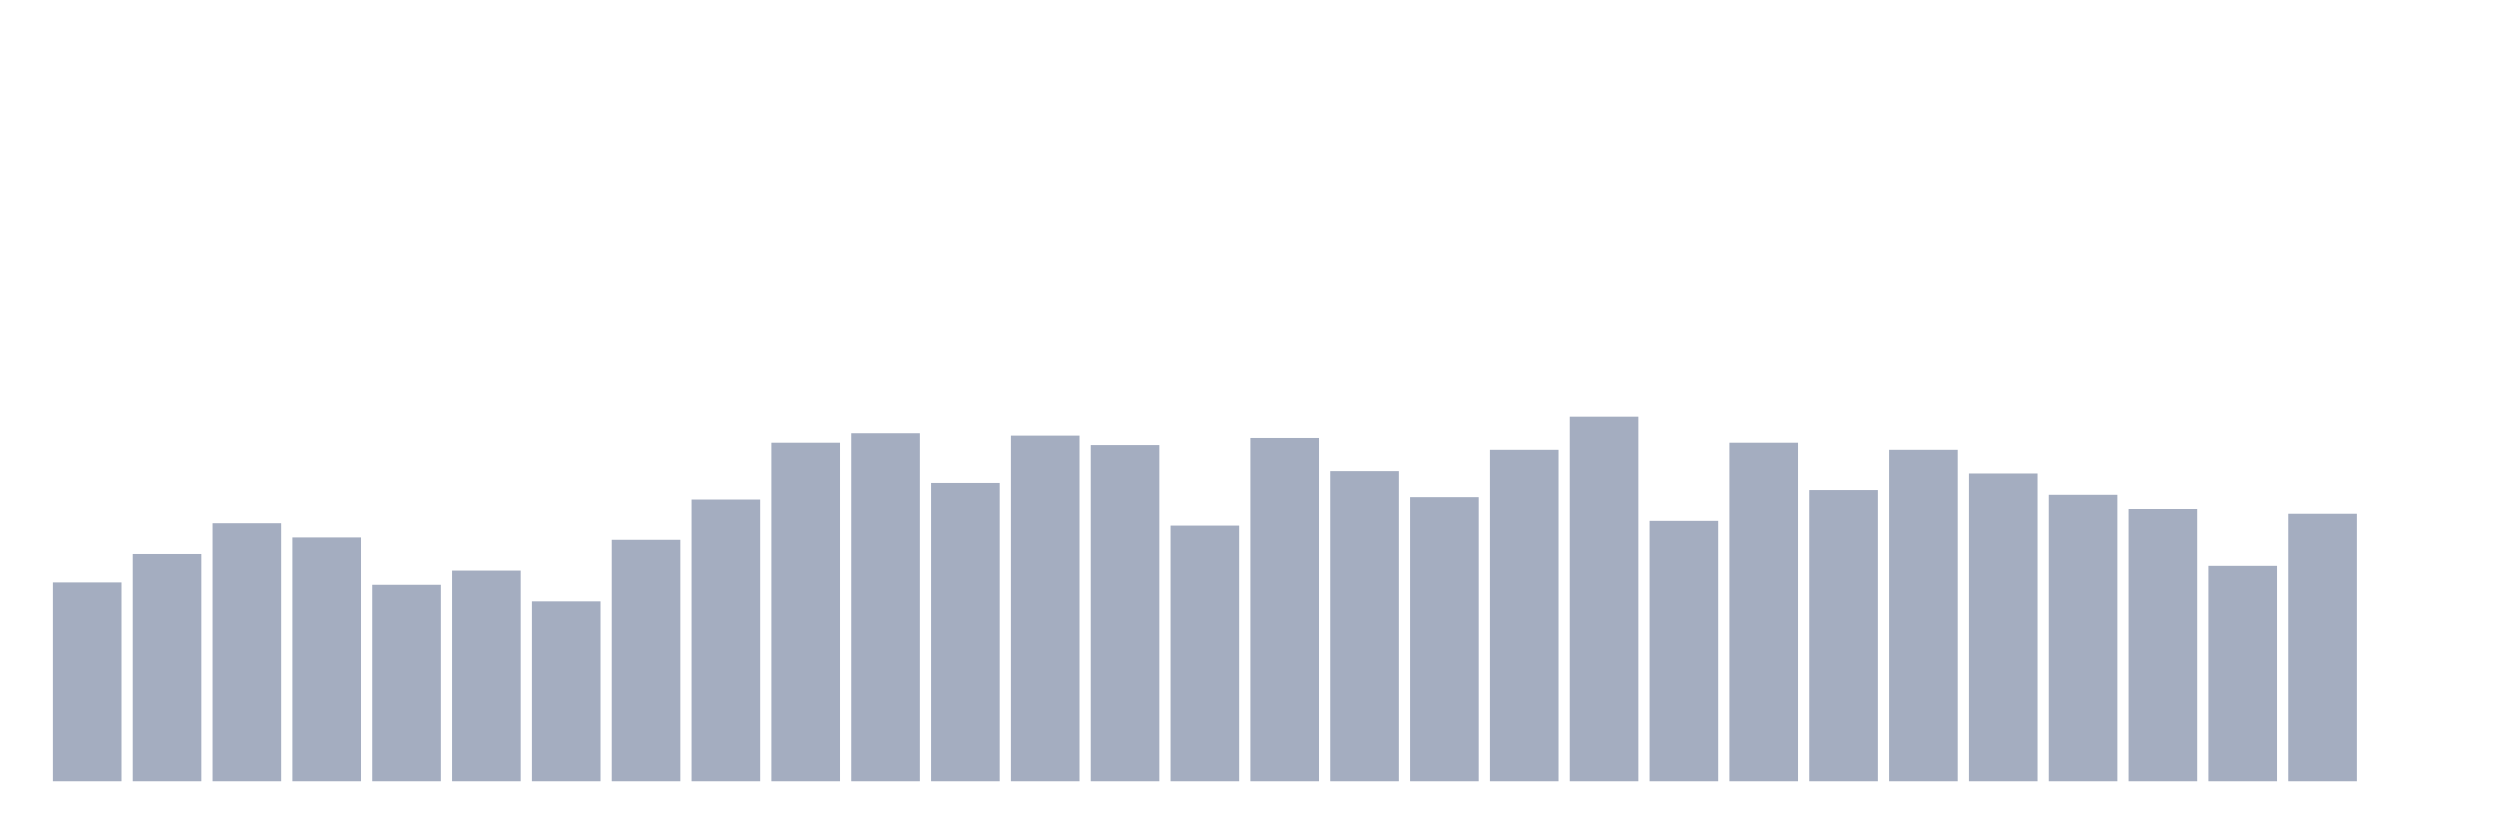 <svg xmlns="http://www.w3.org/2000/svg" viewBox="0 0 480 160"><g transform="translate(10,10)"><rect class="bar" x="0.153" width="13.175" y="101.818" height="38.182" fill="rgb(164,173,192)"></rect><rect class="bar" x="15.482" width="13.175" y="96.364" height="43.636" fill="rgb(164,173,192)"></rect><rect class="bar" x="30.81" width="13.175" y="90.455" height="49.545" fill="rgb(164,173,192)"></rect><rect class="bar" x="46.138" width="13.175" y="93.182" height="46.818" fill="rgb(164,173,192)"></rect><rect class="bar" x="61.466" width="13.175" y="102.273" height="37.727" fill="rgb(164,173,192)"></rect><rect class="bar" x="76.794" width="13.175" y="99.545" height="40.455" fill="rgb(164,173,192)"></rect><rect class="bar" x="92.123" width="13.175" y="105.455" height="34.545" fill="rgb(164,173,192)"></rect><rect class="bar" x="107.451" width="13.175" y="93.636" height="46.364" fill="rgb(164,173,192)"></rect><rect class="bar" x="122.779" width="13.175" y="85.909" height="54.091" fill="rgb(164,173,192)"></rect><rect class="bar" x="138.107" width="13.175" y="75" height="65" fill="rgb(164,173,192)"></rect><rect class="bar" x="153.436" width="13.175" y="73.182" height="66.818" fill="rgb(164,173,192)"></rect><rect class="bar" x="168.764" width="13.175" y="82.727" height="57.273" fill="rgb(164,173,192)"></rect><rect class="bar" x="184.092" width="13.175" y="73.636" height="66.364" fill="rgb(164,173,192)"></rect><rect class="bar" x="199.42" width="13.175" y="75.455" height="64.545" fill="rgb(164,173,192)"></rect><rect class="bar" x="214.748" width="13.175" y="90.909" height="49.091" fill="rgb(164,173,192)"></rect><rect class="bar" x="230.077" width="13.175" y="74.091" height="65.909" fill="rgb(164,173,192)"></rect><rect class="bar" x="245.405" width="13.175" y="80.455" height="59.545" fill="rgb(164,173,192)"></rect><rect class="bar" x="260.733" width="13.175" y="85.455" height="54.545" fill="rgb(164,173,192)"></rect><rect class="bar" x="276.061" width="13.175" y="76.364" height="63.636" fill="rgb(164,173,192)"></rect><rect class="bar" x="291.39" width="13.175" y="70" height="70" fill="rgb(164,173,192)"></rect><rect class="bar" x="306.718" width="13.175" y="90" height="50" fill="rgb(164,173,192)"></rect><rect class="bar" x="322.046" width="13.175" y="75" height="65" fill="rgb(164,173,192)"></rect><rect class="bar" x="337.374" width="13.175" y="84.091" height="55.909" fill="rgb(164,173,192)"></rect><rect class="bar" x="352.702" width="13.175" y="76.364" height="63.636" fill="rgb(164,173,192)"></rect><rect class="bar" x="368.031" width="13.175" y="80.909" height="59.091" fill="rgb(164,173,192)"></rect><rect class="bar" x="383.359" width="13.175" y="85" height="55" fill="rgb(164,173,192)"></rect><rect class="bar" x="398.687" width="13.175" y="87.727" height="52.273" fill="rgb(164,173,192)"></rect><rect class="bar" x="414.015" width="13.175" y="98.636" height="41.364" fill="rgb(164,173,192)"></rect><rect class="bar" x="429.344" width="13.175" y="88.636" height="51.364" fill="rgb(164,173,192)"></rect><rect class="bar" x="444.672" width="13.175" y="140" height="0" fill="rgb(164,173,192)"></rect></g></svg>